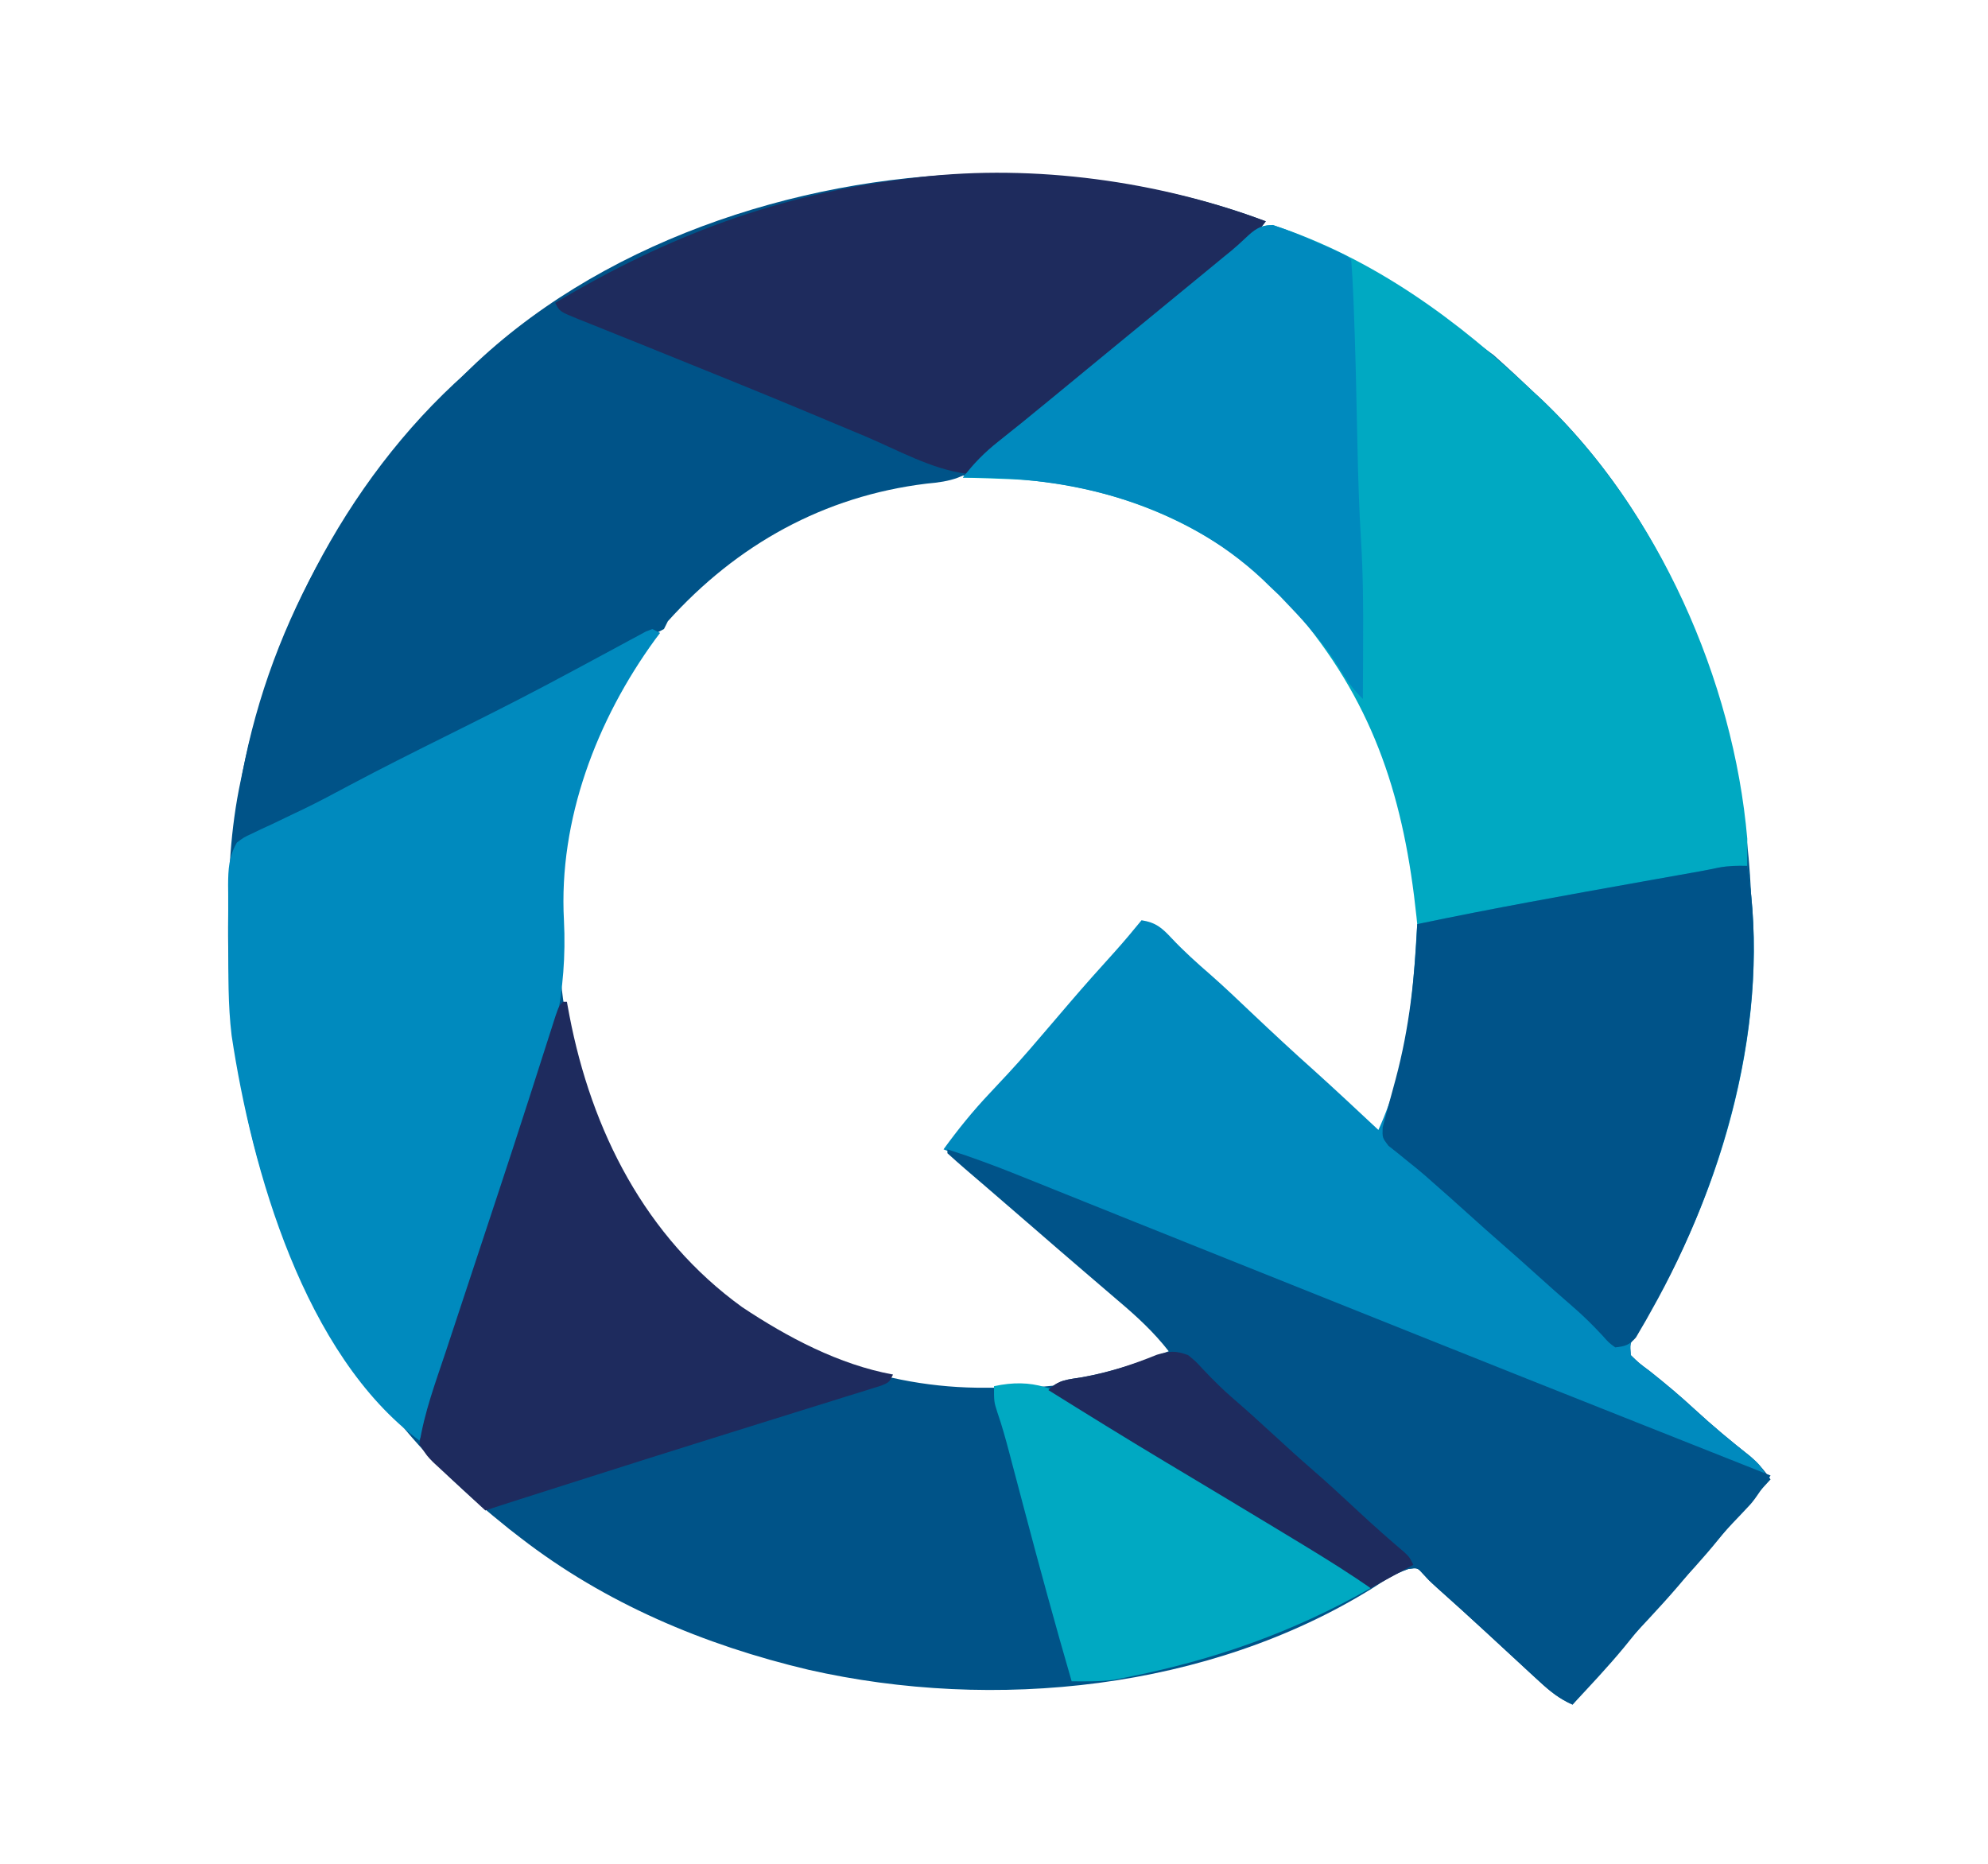 <?xml version="1.0" encoding="UTF-8"?>
<svg version="1.1" xmlns="http://www.w3.org/2000/svg" width="512" height="480">
<path d="M0 0 C3.525 3.122 6.957 6.331 10.367 9.577 C11.072 10.229 11.777 10.881 12.504 11.553 C47.652 45.061 65.27 95.318 66.496 142.979 C67.125 180.055 58.262 216.78 38.872 248.524 C38.417 249.274 37.961 250.023 37.492 250.795 C36.877 251.784 36.877 251.784 36.25 252.793 C35.145 254.693 35.145 254.693 35.367 257.577 C37.447 259.608 37.447 259.608 40.18 261.639 C44.218 264.83 48.085 268.079 51.867 271.577 C56.437 275.792 61.172 279.722 66.055 283.569 C68.201 285.432 69.772 287.237 71.367 289.577 C70.822 290.171 70.277 290.765 69.715 291.377 C65.721 295.767 61.828 300.194 58.117 304.827 C54.019 309.899 49.636 314.636 45.169 319.38 C41.119 323.706 37.348 328.195 33.645 332.823 C29.425 337.925 24.884 342.739 20.367 347.577 C17.003 346.097 14.627 344.185 11.93 341.702 C11.054 340.9 10.179 340.098 9.277 339.272 C8.317 338.383 7.357 337.493 6.367 336.577 C5.304 335.595 4.24 334.613 3.176 333.631 C1.519 332.102 -0.138 330.572 -1.792 329.04 C-6.027 325.123 -10.305 321.257 -14.609 317.417 C-16.633 315.577 -16.633 315.577 -18.094 313.768 C-19.609 312.335 -19.609 312.335 -21.914 312.639 C-25.322 313.814 -28.135 315.625 -31.133 317.577 C-73.328 343.811 -128.611 349.439 -176.435 338.601 C-203.222 332.252 -228.782 321.517 -250.633 304.577 C-251.573 303.848 -252.512 303.12 -253.48 302.37 C-264.713 293.4 -274.806 283.945 -283.633 272.577 C-284.273 271.825 -284.914 271.074 -285.574 270.299 C-313.727 237.028 -325.851 192.587 -325.883 149.764 C-325.883 148.94 -325.884 148.116 -325.885 147.268 C-325.868 134.482 -325.32 122.118 -322.633 109.577 C-322.467 108.771 -322.3 107.966 -322.129 107.136 C-313.477 66.294 -291.653 25.933 -258.633 -0.423 C-257.68 -1.19 -256.728 -1.957 -255.746 -2.748 C-186.935 -57.35 -83.46 -62.411 0 0 Z M-209.941 64.877 C-232.415 88.675 -241.62 121.269 -240.722 153.446 C-239.346 186.423 -226.057 216.106 -202.379 239.135 C-182.645 256.68 -156.934 266.216 -130.653 265.968 C-128.633 265.952 -126.614 265.968 -124.594 265.987 C-112.585 266.007 -101.109 264.206 -89.82 260.014 C-88.679 259.6 -87.539 259.187 -86.363 258.76 C-83.551 257.74 -83.551 257.74 -81.633 255.577 C-82.615 254.794 -82.615 254.794 -83.617 253.995 C-88.777 249.833 -93.782 245.592 -98.633 241.077 C-102.366 237.602 -106.157 234.276 -110.133 231.077 C-114.643 227.448 -118.9 223.625 -123.13 219.68 C-127.407 215.718 -131.873 212.062 -136.453 208.452 C-138.633 206.577 -138.633 206.577 -140.633 203.577 C-139.871 202.766 -139.109 201.955 -138.324 201.12 C-133.438 195.89 -128.614 190.663 -124.133 185.077 C-120.79 180.91 -117.282 176.973 -113.633 173.077 C-109.125 168.263 -104.878 163.311 -100.746 158.167 C-97.502 154.19 -94.078 150.379 -90.633 146.577 C-86.964 147.145 -85.388 148.52 -82.883 151.202 C-79.692 154.594 -76.302 157.634 -72.787 160.681 C-69.191 163.846 -65.731 167.153 -62.258 170.452 C-56.961 175.461 -51.635 180.422 -46.191 185.272 C-40.607 190.302 -35.13 195.452 -29.633 200.577 C-16.23 180.472 -16.97 146.297 -21.154 123.823 C-27.707 92.943 -44.431 65.354 -71.07 47.889 C-116.911 19.72 -172.205 27.269 -209.941 64.877 Z " fill="#005388" transform="translate(384.633,91.423)"/>
<path d="M0 0 C-2.985 4.07 -6.373 7.052 -10.375 10.062 C-15.379 13.905 -20.241 17.858 -25 22 C-29.57 25.969 -34.215 29.794 -39 33.5 C-44.456 37.728 -49.727 42.13 -54.946 46.647 C-59.365 50.471 -63.857 54.193 -68.402 57.867 C-70.884 59.834 -70.884 59.834 -72.54 61.536 C-77.246 66.068 -81.034 66.994 -87.438 67.562 C-113.799 70.786 -136.212 83.235 -154 103 C-154.33 103.66 -154.66 104.32 -155 105 C-157.169 106.2 -159.331 107.302 -161.562 108.375 C-163.026 109.093 -164.49 109.812 -165.953 110.531 C-166.758 110.924 -167.563 111.318 -168.393 111.723 C-173.211 114.083 -178.012 116.479 -182.812 118.875 C-184.367 119.65 -184.367 119.65 -185.953 120.442 C-192.804 123.871 -199.593 127.4 -206.355 131 C-214.484 135.302 -222.724 139.38 -230.959 143.474 C-239.871 147.906 -248.735 152.412 -257.506 157.119 C-260.315 158.622 -262.971 159.99 -266 161 C-263.127 120.676 -245.441 81.894 -218.113 52.301 C-216.204 50.222 -214.38 48.096 -212.562 45.938 C-180.911 9.999 -130.358 -8.803 -83.567 -11.855 C-55.55 -13.438 -26.345 -9.949 0 0 Z " fill="#005388" transform="translate(326,57)"/>
<path d="M0 0 C25.882 8.522 47.681 24.476 67.203 43.055 C67.908 43.707 68.613 44.359 69.34 45.031 C99.301 73.595 118.641 117.118 122.203 158.055 C122.213 160.388 122.215 162.721 122.203 165.055 C109.104 167.464 96.004 169.871 82.903 172.274 C76.983 173.36 71.062 174.449 65.143 175.54 C62.073 176.105 59.004 176.668 55.934 177.231 C54.535 177.487 53.137 177.745 51.738 178.004 C49.823 178.358 47.908 178.708 45.992 179.059 C44.937 179.253 43.882 179.447 42.795 179.647 C40.203 180.055 40.203 180.055 37.203 180.055 C37.106 179.106 37.106 179.106 37.007 178.137 C33.876 148.42 26.486 124.343 7.203 101.055 C6.44 100.044 5.677 99.033 4.891 97.992 C-13.32 78.087 -40.093 66.835 -66.696 65.495 C-71.062 65.311 -75.428 65.163 -79.797 65.055 C-77.075 61.443 -74.27 58.617 -70.734 55.805 C-69.756 55.02 -68.778 54.235 -67.77 53.426 C-66.789 52.643 -65.808 51.861 -64.797 51.055 C-63.086 49.662 -61.378 48.266 -59.672 46.867 C-58.772 46.131 -57.872 45.395 -56.945 44.637 C-52.308 40.837 -47.683 37.021 -43.056 33.208 C-39.142 29.984 -35.224 26.764 -31.297 23.555 C-26.517 19.649 -21.75 15.728 -16.984 11.805 C-15.907 10.918 -15.907 10.918 -14.809 10.014 C-14.118 9.445 -13.427 8.875 -12.715 8.289 C-12.045 7.744 -11.375 7.2 -10.685 6.639 C-9.478 5.626 -8.299 4.577 -7.163 3.486 C-4.737 1.2 -3.394 0.066 0 0 Z " fill="#00A9C2" transform="translate(327.797,57.945)"/>
<path d="M0 0 C6.459 39.113 -6.178 83.687 -26.495 116.947 C-26.95 117.697 -27.406 118.446 -27.875 119.219 C-28.285 119.878 -28.695 120.537 -29.117 121.217 C-30.222 123.116 -30.222 123.116 -30 126 C-27.92 128.031 -27.92 128.031 -25.188 130.062 C-21.149 133.253 -17.282 136.502 -13.5 140 C-8.897 144.245 -4.126 148.207 0.785 152.09 C3 154 3 154 5 157 C-0.789 155.124 -6.484 153.098 -12.137 150.848 C-12.885 150.552 -13.633 150.256 -14.405 149.951 C-16.833 148.991 -19.26 148.027 -21.688 147.062 C-23.404 146.382 -25.121 145.702 -26.838 145.023 C-39.799 139.887 -52.747 134.719 -65.687 129.53 C-74.304 126.075 -82.925 122.629 -91.545 119.182 C-96.417 117.233 -101.288 115.285 -106.16 113.336 C-108.033 112.587 -109.905 111.838 -111.778 111.089 C-143.519 98.393 -175.259 85.696 -207 73 C-203.286 67.88 -199.413 63.089 -195.062 58.5 C-194.001 57.364 -192.939 56.227 -191.879 55.09 C-191.378 54.553 -190.876 54.017 -190.36 53.464 C-186.526 49.335 -182.886 45.037 -179.227 40.754 C-178.193 39.544 -177.159 38.335 -176.125 37.125 C-175.608 36.52 -175.091 35.915 -174.558 35.291 C-170.746 30.841 -166.852 26.472 -162.914 22.133 C-160.533 19.48 -158.253 16.762 -156 14 C-152.331 14.568 -150.755 15.944 -148.25 18.625 C-145.059 22.017 -141.67 25.058 -138.154 28.104 C-134.558 31.269 -131.098 34.576 -127.625 37.875 C-122.328 42.884 -117.003 47.846 -111.559 52.695 C-105.974 57.726 -100.497 62.875 -95 68 C-87.298 51.162 -86.091 33.242 -85 15 C-65.721 10.962 -46.344 7.5 -26.956 4.035 C-25.338 3.746 -25.338 3.746 -23.688 3.451 C-21.643 3.086 -19.597 2.722 -17.551 2.358 C-16.17 2.112 -16.17 2.112 -14.761 1.86 C-13.959 1.718 -13.157 1.575 -12.331 1.428 C-10.676 1.124 -9.025 0.796 -7.378 0.45 C-4.868 -0.025 -2.549 -0.073 0 0 Z " fill="#008ABE" transform="translate(450,223)"/>
<path d="M0 0 C0.99 0.495 0.99 0.495 2 1 C1.587 1.548 1.175 2.096 0.75 2.66 C-14.311 23.335 -24.157 49.118 -22.759 75.01 C-21.83 93.505 -25.735 108.866 -31.9 126.027 C-33.135 129.495 -34.32 132.98 -35.509 136.464 C-37.182 141.355 -38.868 146.241 -40.573 151.12 C-44.317 161.834 -47.834 172.618 -51.301 183.425 C-52.685 187.738 -54.081 192.047 -55.48 196.355 C-55.71 197.067 -55.939 197.778 -56.175 198.512 C-57.329 202.064 -58.563 205.552 -60 209 C-89.656 186.889 -103.145 139.25 -108.346 104.702 C-109.312 96.748 -109.186 88.712 -109.185 80.712 C-109.188 78.176 -109.206 75.64 -109.225 73.104 C-109.228 71.479 -109.23 69.855 -109.23 68.23 C-109.238 67.478 -109.245 66.726 -109.252 65.951 C-109.235 61.883 -109.055 58.562 -107 55 C-105.239 53.673 -105.239 53.673 -103.098 52.676 C-101.902 52.101 -101.902 52.101 -100.682 51.515 C-99.385 50.92 -99.385 50.92 -98.062 50.312 C-96.217 49.429 -94.371 48.544 -92.527 47.656 C-91.127 46.989 -91.127 46.989 -89.699 46.309 C-85.785 44.411 -81.957 42.368 -78.125 40.312 C-69.823 35.894 -61.419 31.688 -53 27.5 C-44.565 23.302 -36.142 19.092 -27.812 14.688 C-27.084 14.302 -26.355 13.917 -25.604 13.52 C-21.624 11.41 -17.658 9.275 -13.695 7.133 C-12.816 6.661 -11.938 6.19 -11.032 5.704 C-9.338 4.796 -7.648 3.881 -5.962 2.958 C-4.834 2.354 -4.834 2.354 -3.684 1.738 C-3.019 1.378 -2.354 1.017 -1.67 0.646 C-0.843 0.326 -0.843 0.326 0 0 Z " fill="#008ABE" transform="translate(168,162)"/>
<path d="M0 0 C6.328 2.029 12.507 4.321 18.668 6.809 C19.573 7.171 20.477 7.534 21.41 7.908 C24.337 9.082 27.262 10.26 30.188 11.438 C32.225 12.256 34.263 13.074 36.301 13.891 C40.348 15.515 44.394 17.14 48.439 18.766 C55.602 21.645 62.769 24.51 69.938 27.375 C72.301 28.32 74.664 29.266 77.027 30.211 C78.171 30.668 79.314 31.126 80.492 31.597 C94.748 37.299 94.748 37.299 96.636 38.054 C98.534 38.814 100.433 39.573 102.331 40.332 C108.477 42.79 114.622 45.249 120.766 47.71 C139.691 55.289 158.634 62.821 177.582 70.34 C181.486 71.889 185.389 73.439 189.293 74.988 C196.862 77.993 204.431 80.996 212 84 C207.638 90.603 207.638 90.603 205.301 93.043 C204.578 93.809 204.578 93.809 203.84 94.59 C203.336 95.117 202.832 95.644 202.312 96.188 C198.573 100.162 194.971 104.171 191.562 108.438 C186.984 114.141 182.019 119.435 177.02 124.766 C173.585 128.43 170.264 132.183 167 136 C166.423 136.672 165.845 137.343 165.25 138.035 C163.831 139.688 162.415 141.344 161 143 C157.636 141.52 155.26 139.609 152.562 137.125 C151.687 136.323 150.812 135.521 149.91 134.695 C148.95 133.806 147.989 132.916 147 132 C145.936 131.018 144.873 130.036 143.809 129.055 C142.152 127.525 140.495 125.996 138.841 124.464 C134.606 120.546 130.328 116.68 126.023 112.84 C124 111 124 111 122.367 109.25 C121.032 107.738 121.032 107.738 118.75 108.062 C115.168 109.284 112.234 111.034 109 113 C108.252 112.488 108.252 112.488 107.488 111.967 C100.793 107.441 93.917 103.239 87 99.062 C85.762 98.313 84.524 97.563 83.287 96.813 C74.209 91.318 65.106 85.866 56 80.418 C45.935 74.384 35.956 68.212 26 62 C28.736 59.264 30.949 59.33 34.75 58.688 C42.526 57.284 49.644 54.868 57 52 C53.115 47.022 48.813 43.069 44 39 C42.4 37.632 40.801 36.26 39.203 34.889 C38.011 33.867 36.818 32.845 35.625 31.823 C30.637 27.553 25.668 23.26 20.71 18.954 C17.388 16.067 14.059 13.19 10.719 10.324 C10.023 9.726 9.328 9.128 8.611 8.511 C7.266 7.355 5.919 6.201 4.571 5.049 C3.028 3.721 1.511 2.363 0 1 C0 0.67 0 0.34 0 0 Z " fill="#005389" transform="translate(244,296)"/>
<path d="M0 0 C6.335 38.365 -5.953 81.395 -24.75 114.625 C-25.21 115.449 -25.67 116.274 -26.143 117.123 C-26.586 117.879 -27.028 118.635 -27.484 119.414 C-27.873 120.084 -28.262 120.754 -28.663 121.444 C-30.337 123.393 -31.471 123.738 -34 124 C-35.641 122.812 -35.641 122.812 -37.25 121 C-39.676 118.393 -42.112 115.949 -44.812 113.625 C-47.91 110.953 -50.965 108.242 -54 105.5 C-56.981 102.81 -59.972 100.137 -63 97.5 C-66.028 94.863 -69.019 92.19 -72 89.5 C-75.003 86.791 -78.016 84.097 -81.062 81.438 C-81.692 80.881 -82.321 80.324 -82.969 79.75 C-84.46 78.465 -85.987 77.22 -87.531 76 C-88.367 75.319 -89.202 74.639 -90.062 73.938 C-90.837 73.328 -91.612 72.718 -92.41 72.09 C-94 70 -94 70 -93.898 67.32 C-93.602 66.225 -93.305 65.129 -93 64 C-92.824 63.323 -92.647 62.646 -92.466 61.948 C-91.85 59.606 -91.206 57.272 -90.562 54.938 C-87.007 41.653 -85.623 28.696 -85 15 C-65.721 10.962 -46.344 7.5 -26.956 4.035 C-25.877 3.843 -24.799 3.65 -23.688 3.451 C-21.643 3.086 -19.597 2.722 -17.551 2.358 C-16.17 2.112 -16.17 2.112 -14.761 1.86 C-13.959 1.718 -13.157 1.575 -12.331 1.428 C-10.676 1.124 -9.025 0.796 -7.378 0.45 C-4.868 -0.025 -2.549 -0.073 0 0 Z " fill="#005389" transform="translate(450,223)"/>
<path d="M0 0 C-2.985 4.07 -6.373 7.052 -10.375 10.062 C-15.379 13.905 -20.241 17.858 -25 22 C-29.57 25.969 -34.215 29.794 -39 33.5 C-44.455 37.728 -49.726 42.129 -54.943 46.645 C-59.453 50.546 -64.018 54.359 -68.684 58.074 C-70.967 59.892 -70.967 59.892 -72.66 61.77 C-74.062 63.25 -74.062 63.25 -77 65 C-85.846 63.961 -95.009 58.798 -103.164 55.365 C-107.716 53.449 -112.274 51.55 -116.832 49.648 C-117.761 49.26 -118.69 48.872 -119.648 48.473 C-131.255 43.631 -142.917 38.926 -154.578 34.219 C-156.651 33.382 -158.722 32.542 -160.793 31.702 C-163.791 30.486 -166.795 29.284 -169.801 28.087 C-171.367 27.457 -172.934 26.826 -174.5 26.195 C-175.605 25.759 -175.605 25.759 -176.733 25.315 C-181.887 23.227 -181.887 23.227 -183 21 C-154.117 3.766 -125.515 -6.998 -92 -11 C-90.988 -11.133 -89.976 -11.266 -88.934 -11.402 C-59.622 -14.751 -27.555 -10.406 0 0 Z " fill="#1E2B5D" transform="translate(326,57)"/>
<path d="M0 0 C0.33 0 0.66 0 1 0 C1.219 1.186 1.438 2.372 1.664 3.594 C7.357 33.18 21.175 60.597 46.125 78.625 C57.783 86.392 71.128 93.462 85 96 C84 98 84 98 82.012 98.83 C80.695 99.239 80.695 99.239 79.352 99.657 C78.352 99.973 77.351 100.288 76.32 100.613 C75.218 100.952 74.116 101.291 72.98 101.641 C71.835 102 70.689 102.359 69.508 102.729 C66.385 103.707 63.259 104.678 60.133 105.646 C56.895 106.651 53.66 107.664 50.425 108.677 C46.482 109.912 42.539 111.146 38.595 112.376 C27.211 115.927 15.843 119.528 4.482 123.151 C1.662 124.051 -1.159 124.949 -3.98 125.847 C-5.682 126.389 -7.384 126.931 -9.086 127.473 C-9.852 127.717 -10.618 127.961 -11.407 128.212 C-14.277 129.127 -17.143 130.048 -20 131 C-22.463 128.734 -24.92 126.461 -27.375 124.188 C-28.074 123.545 -28.772 122.902 -29.492 122.24 C-30.163 121.618 -30.833 120.996 -31.523 120.355 C-32.45 119.499 -32.45 119.499 -33.396 118.626 C-35 117 -35 117 -37 114 C-35.742 105.759 -32.784 97.894 -30.16 90.004 C-29.673 88.529 -29.187 87.054 -28.701 85.579 C-27.418 81.689 -26.131 77.802 -24.842 73.914 C-22.819 67.809 -20.803 61.701 -18.787 55.593 C-18.036 53.32 -17.285 51.047 -16.533 48.774 C-13.935 40.915 -11.362 33.048 -8.828 25.167 C-8.572 24.373 -8.316 23.578 -8.053 22.76 C-6.826 18.947 -5.603 15.133 -4.386 11.317 C-3.95 9.961 -3.515 8.606 -3.08 7.25 C-2.701 6.063 -2.322 4.877 -1.932 3.654 C-1 1 -1 1 0 0 Z " fill="#1E2B5E" transform="translate(145,258)"/>
<path d="M0 0 C3.936 1.291 7.686 2.823 11.457 4.531 C12.185 4.852 12.912 5.173 13.662 5.504 C18.991 7.878 18.991 7.878 20.145 9.031 C20.375 11.87 20.53 14.686 20.645 17.531 C20.685 18.467 20.726 19.404 20.768 20.368 C21.26 32.567 21.501 44.776 21.752 56.982 C21.925 65.076 22.174 73.146 22.672 81.227 C23.2 89.876 23.261 98.493 23.207 107.156 C23.202 108.616 23.197 110.076 23.193 111.535 C23.183 115.034 23.165 118.533 23.145 122.031 C20.563 119.547 18.858 117.055 17.02 113.969 C13.317 108.047 8.97 103.058 4.145 98.031 C3.32 97.165 2.495 96.299 1.645 95.406 C0.82 94.623 -0.005 93.839 -0.855 93.031 C-1.464 92.44 -2.072 91.848 -2.699 91.238 C-23.628 71.636 -51.819 64.574 -79.855 65.031 C-77.134 61.42 -74.329 58.593 -70.793 55.781 C-69.815 54.996 -68.836 54.211 -67.828 53.402 C-66.847 52.62 -65.866 51.837 -64.855 51.031 C-63.145 49.638 -61.436 48.242 -59.73 46.844 C-58.831 46.108 -57.931 45.372 -57.004 44.613 C-52.366 40.813 -47.742 36.998 -43.115 33.185 C-39.201 29.96 -35.283 26.74 -31.355 23.531 C-26.576 19.625 -21.808 15.705 -17.043 11.781 C-15.966 10.895 -15.966 10.895 -14.867 9.99 C-14.176 9.421 -13.485 8.852 -12.773 8.266 C-12.104 7.721 -11.434 7.176 -10.744 6.615 C-9.536 5.603 -8.358 4.554 -7.221 3.463 C-4.76 1.143 -3.445 0.038 0 0 Z " fill="#008ABE" transform="translate(327.855,57.969)"/>
<path d="M0 0 C9.999 -2.184 16.316 0.683 24.625 5.938 C27.685 7.904 30.729 9.892 33.765 11.896 C38.748 15.137 43.84 18.193 48.934 21.256 C51.278 22.668 53.617 24.091 55.955 25.514 C60.924 28.536 65.9 31.544 70.888 34.534 C73.472 36.084 76.054 37.638 78.635 39.192 C79.867 39.932 81.099 40.67 82.334 41.405 C84.048 42.428 85.759 43.458 87.469 44.488 C88.443 45.071 89.417 45.654 90.42 46.255 C92.942 47.961 94.932 49.775 97 52 C76.89 63.414 56.66 70.523 34 75 C33.006 75.2 32.012 75.4 30.988 75.605 C27.287 76.094 23.734 76.024 20 76 C15.721 61.237 11.672 46.424 7.75 31.562 C6.705 27.605 5.658 23.648 4.609 19.691 C4.376 18.804 4.143 17.916 3.902 17.002 C2.974 13.5 2.024 10.069 0.837 6.644 C0 4 0 4 0 0 Z " fill="#00A9C2" transform="translate(256,357)"/>
<path d="M0 0 C1.957 1.602 1.957 1.602 3.812 3.625 C6.373 6.319 8.93 8.891 11.75 11.312 C15.231 14.307 18.624 17.388 22 20.5 C25.278 23.519 28.566 26.522 31.938 29.438 C36.112 33.055 40.149 36.816 44.196 40.575 C47.929 44.036 51.72 47.411 55.609 50.695 C57 52 57 52 58 54 C54.37 55.98 50.74 57.96 47 60 C45.783 59.174 44.566 58.347 43.312 57.496 C37.319 53.503 31.164 49.785 25 46.062 C23.762 45.313 22.524 44.563 21.287 43.813 C12.209 38.318 3.106 32.866 -6 27.418 C-16.065 21.384 -26.044 15.212 -36 9 C-33.264 6.264 -31.051 6.33 -27.25 5.688 C-20.465 4.477 -14.423 2.486 -8.023 -0.109 C-4.73 -1.08 -3.199 -1.186 0 0 Z " fill="#1E2B5E" transform="translate(306,349)"/>
</svg>

